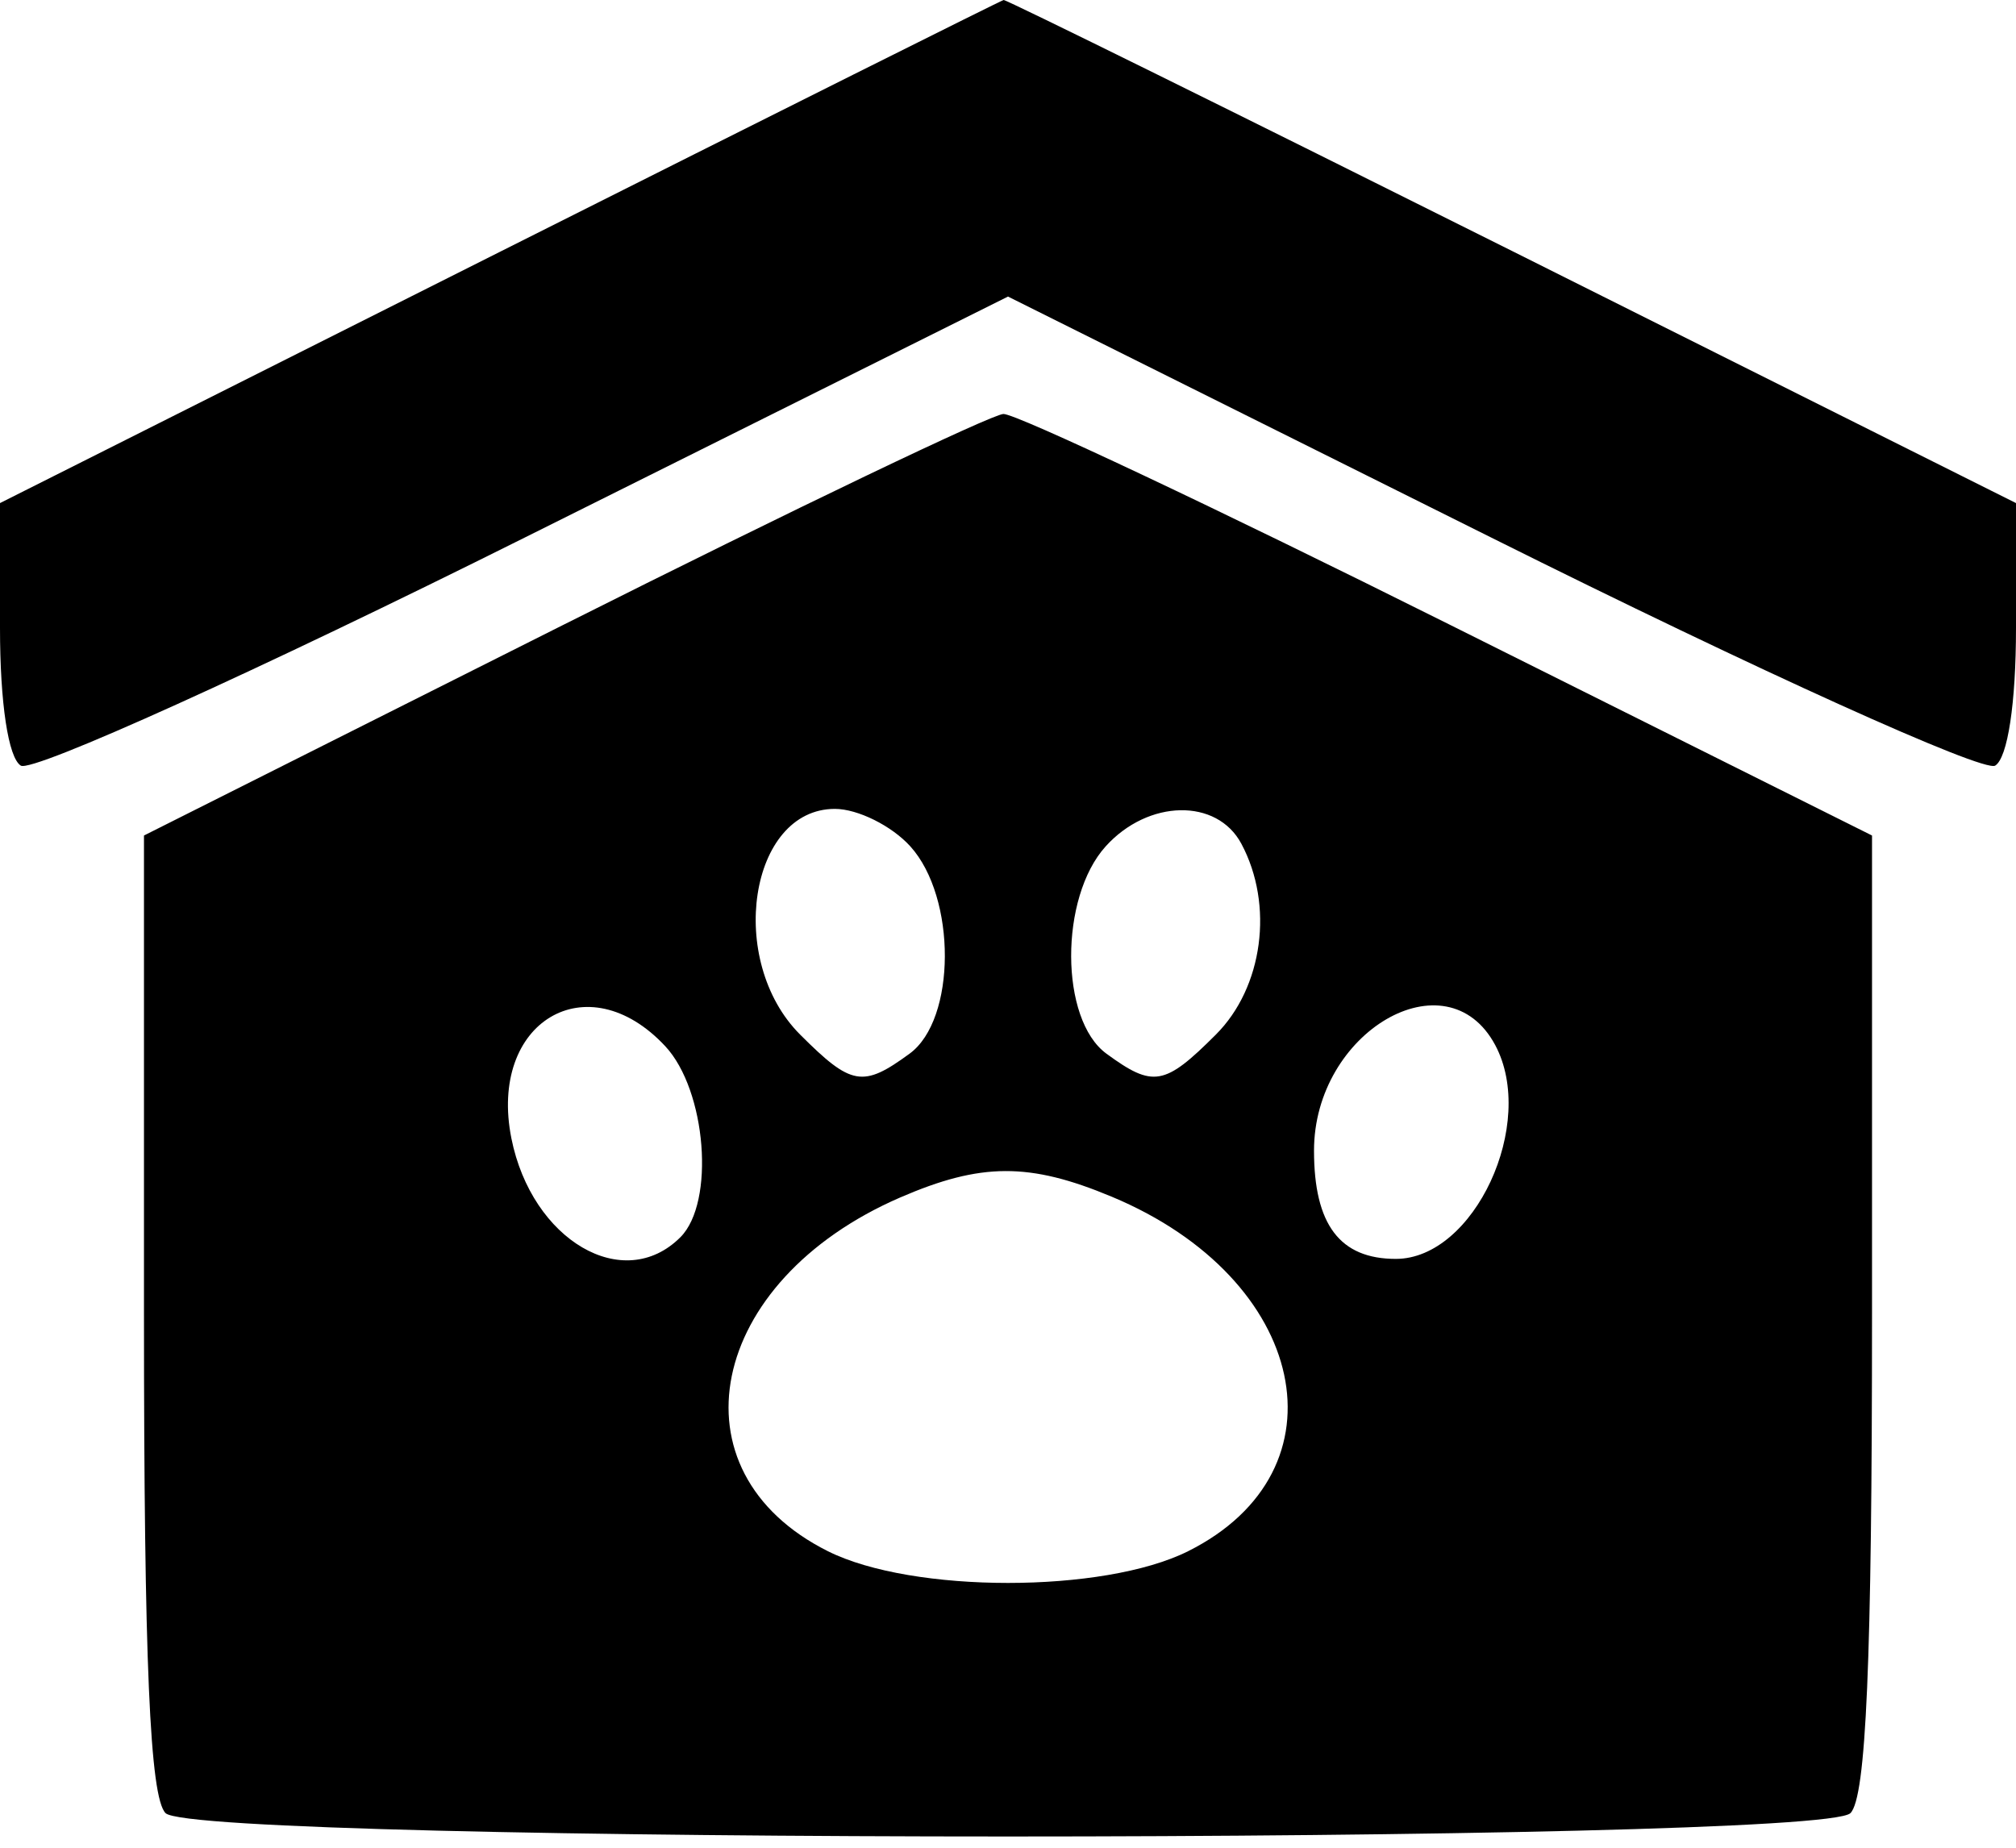 <svg width="24" height="22" viewBox="0 0 24 22" fill="none" xmlns="http://www.w3.org/2000/svg">
<path fill-rule="evenodd" clip-rule="evenodd" d="M5.946 3.001L0 5.99V7.477C0 8.372 0.099 9.024 0.248 9.116C0.385 9.201 3.073 7.985 6.248 6.4L12 3.531L17.752 6.4C20.927 7.985 23.615 9.201 23.752 9.116C23.901 9.024 24 8.372 24 7.476V5.99L18.002 2.989C14.702 1.339 11.978 -0.006 11.948 2.29442e-05C11.918 0.006 9.217 1.357 5.946 3.001ZM6.696 7.445L1.714 9.948V15.64C1.714 19.781 1.784 21.401 1.971 21.588C2.341 21.959 21.659 21.959 22.029 21.588C22.216 21.401 22.286 19.781 22.286 15.64V9.948L17.249 7.433C14.478 6.049 12.092 4.923 11.945 4.929C11.799 4.936 9.437 6.068 6.696 7.445ZM10.837 10.077C11.389 10.687 11.384 12.139 10.829 12.545C10.272 12.953 10.136 12.929 9.526 12.319C8.643 11.437 8.921 9.631 9.939 9.631C10.211 9.631 10.615 9.832 10.837 10.077ZM14.778 10.046C15.168 10.775 15.037 11.757 14.474 12.319C13.864 12.929 13.728 12.953 13.171 12.545C12.616 12.139 12.611 10.687 13.163 10.077C13.669 9.517 14.487 9.501 14.778 10.046ZM7.92 12.457C8.41 12.983 8.515 14.316 8.1 14.731C7.423 15.408 6.331 14.769 6.088 13.554C5.811 12.166 6.991 11.46 7.92 12.457ZM17.8 12.443C18.299 13.377 17.55 14.989 16.617 14.989C15.951 14.989 15.643 14.581 15.643 13.7C15.643 12.284 17.222 11.363 17.8 12.443ZM13.236 14.249C15.574 15.225 16.065 17.51 14.143 18.47C13.136 18.973 10.864 18.973 9.857 18.47C7.956 17.52 8.418 15.255 10.716 14.258C11.679 13.841 12.255 13.839 13.236 14.249Z" fill="black"/>
</svg>
